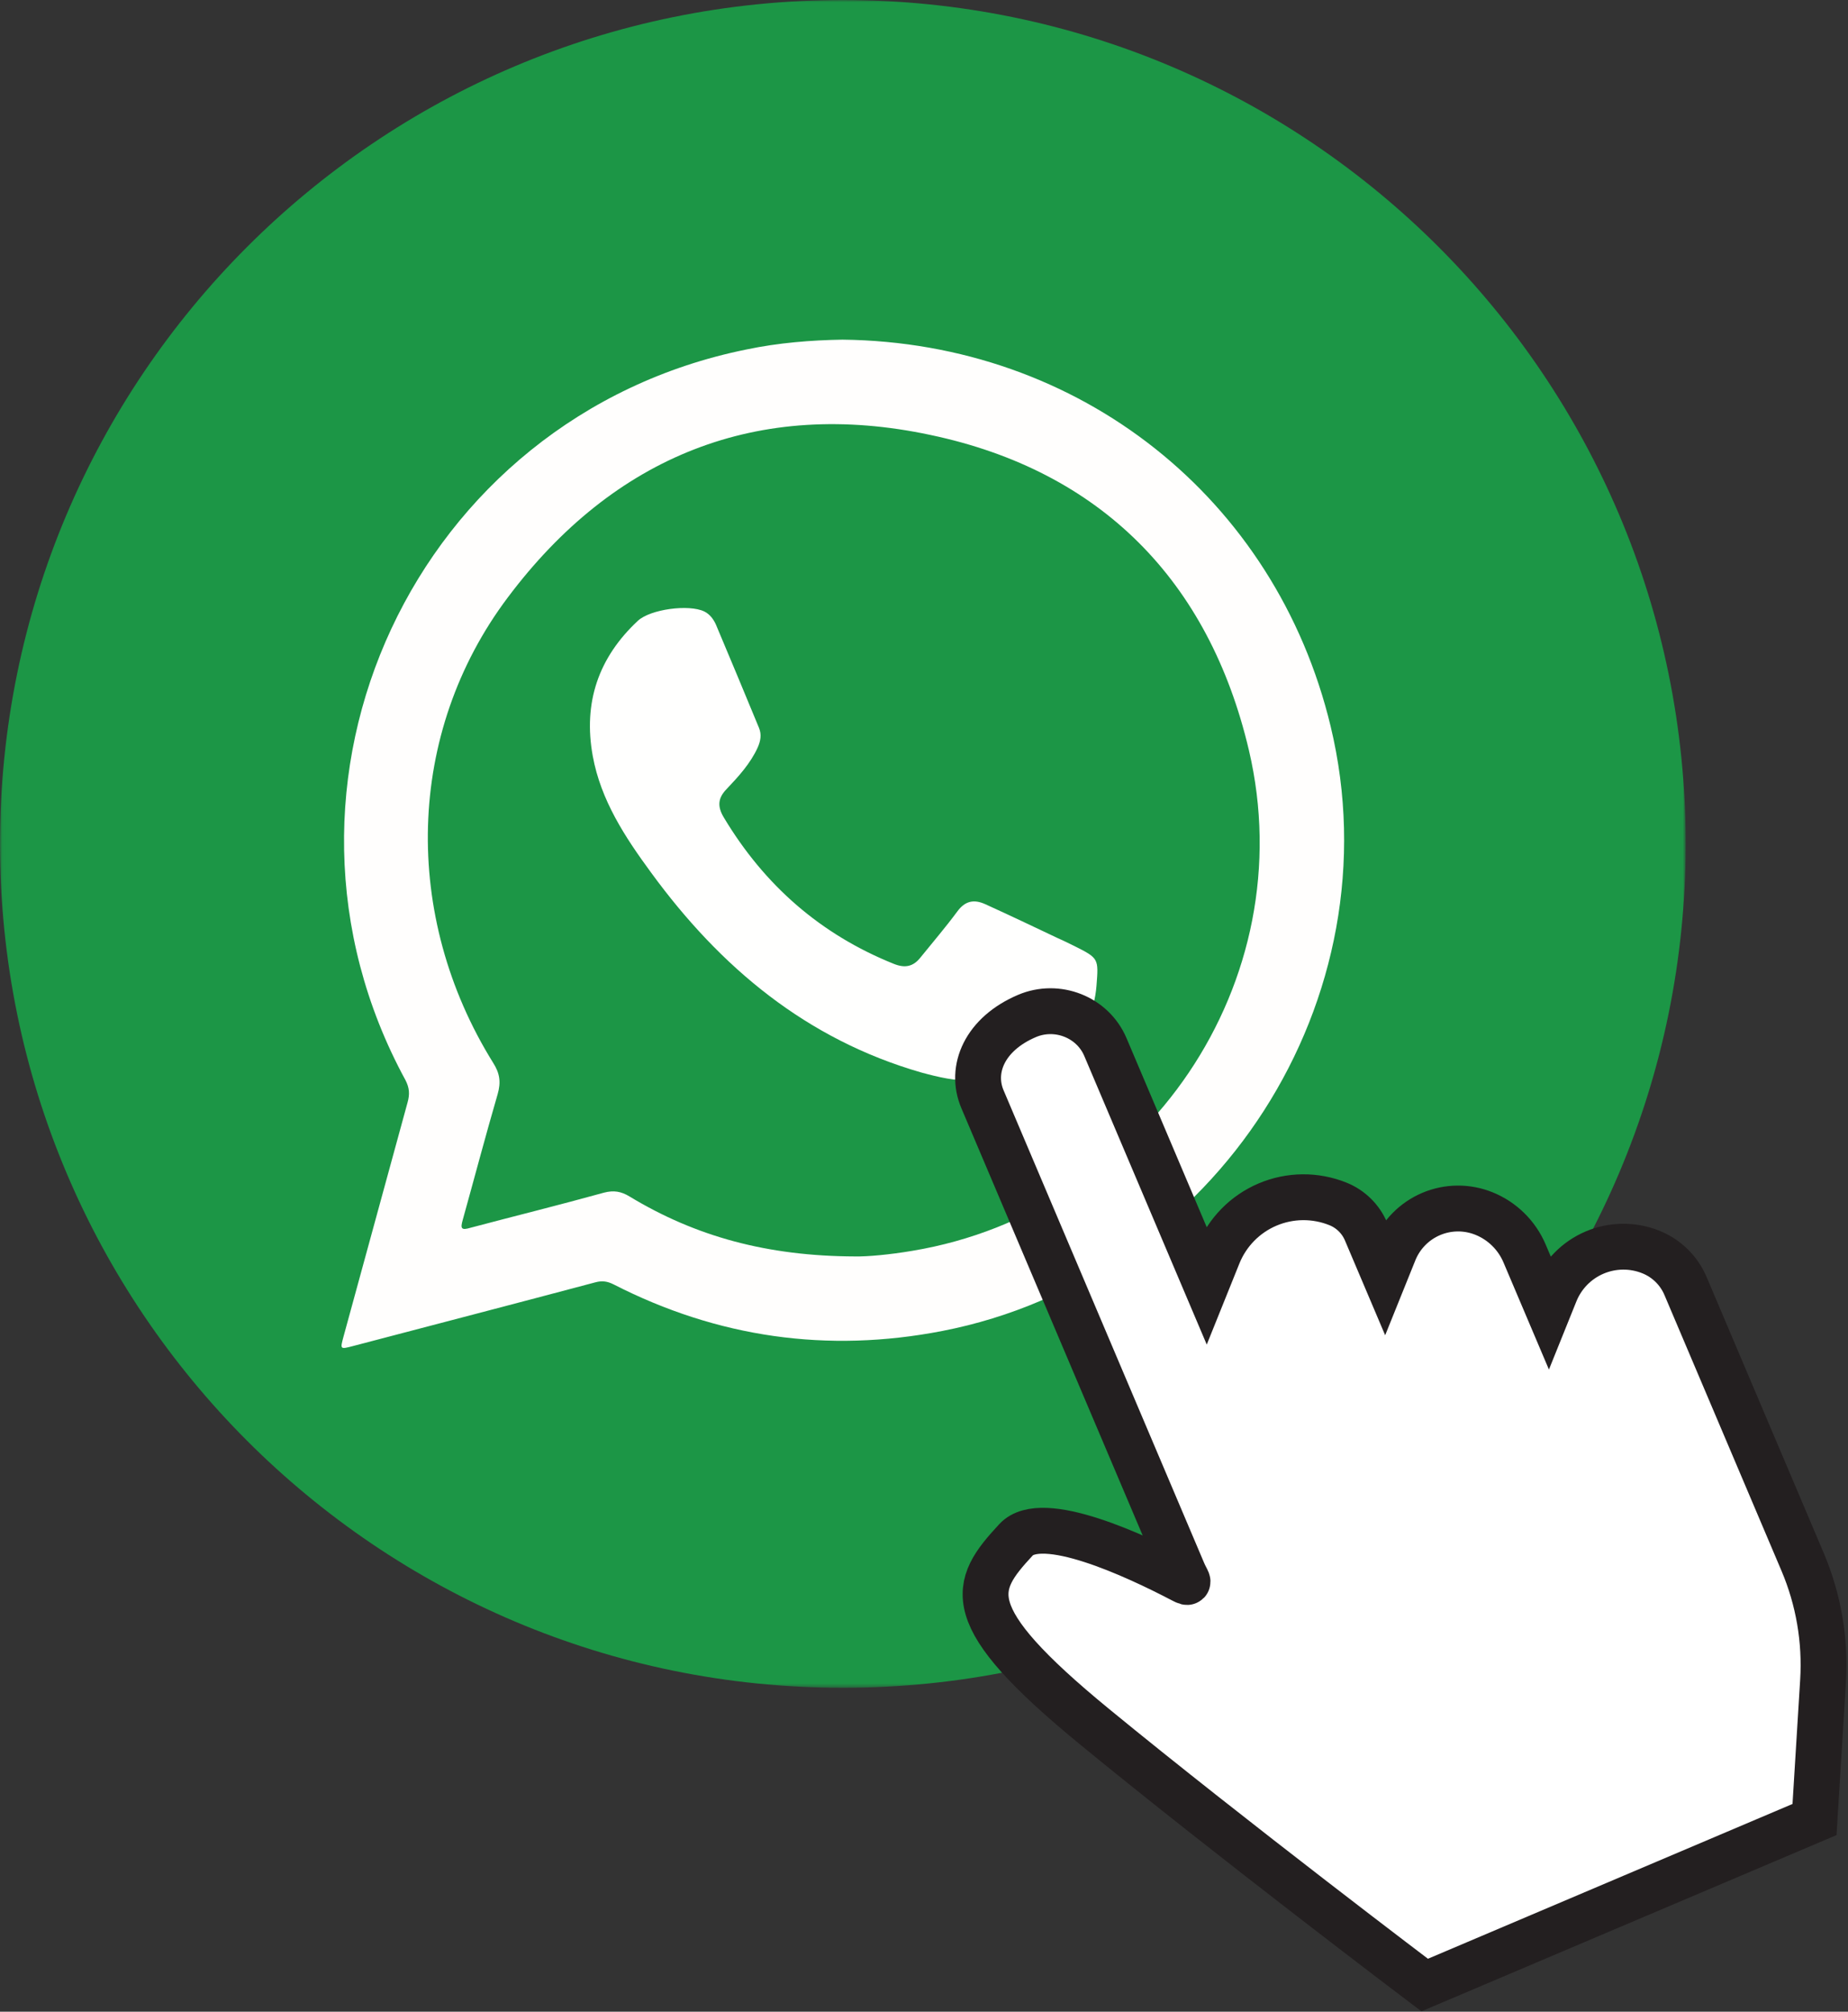 <?xml version="1.0" encoding="UTF-8"?>
<svg width="442px" height="481px" viewBox="0 0 442 481" version="1.1" xmlns="http://www.w3.org/2000/svg" xmlns:xlink="http://www.w3.org/1999/xlink">
    <rect x="0" y="0" width="442" height="481" fill="#333333" stroke="none"/>
    <!-- Generator: Sketch 52.2 (67145) - http://www.bohemiancoding.com/sketch -->
    <title>Group 89</title>
    <desc>Created with Sketch.</desc>
    <defs>
        <polygon id="path-1" points="0.03 0 403.181 0 403.181 403.553 0.03 403.553"></polygon>
    </defs>
    <g id="neujahr" stroke="none" stroke-width="1" fill="none" fill-rule="evenodd">
        <g id="Group-89">
            <g id="whatsapp-icon-seeklogo.com">
                <g id="Group-3">
                    <mask id="mask-2" fill="white">
                        <use xlink:href="#path-1"></use>
                    </mask>
                    <g id="Clip-2"></g>
                    <path d="M403.181,201.753 C403.181,313.155 312.914,403.553 201.59,403.553 C90.238,403.553 0,313.155 0,201.753 C0,90.352 90.238,0 201.59,0 C312.914,0 403.181,90.352 403.181,201.753" id="Fill-1" fill="#1C9646" mask="url(#mask-2)"></path>
                </g>
                <path d="M218.238,299.069 C212.836,299.988 207.405,300.477 204.545,300.417 C183.507,300.355 166.355,295.639 150.581,286.087 C148.563,284.861 146.802,284.554 144.446,285.169 C133.843,288.107 123.164,290.741 112.545,293.557 C110.31,294.231 110.097,293.742 110.665,291.719 C113.478,281.616 116.126,271.572 119.034,261.588 C119.843,258.772 119.554,256.628 117.947,254.116 C96.129,219.024 97.047,175.297 121.466,142.837 C146.834,109.031 181.32,95.19 222.584,104.008 C263.25,112.584 289.169,138.854 298.701,179.339 C311.72,234.703 274.172,289.759 218.238,299.069 Z M318.253,173.642 C305.109,119.075 258.202,81.854 201.499,81.211 C194.032,81.334 186.215,81.945 178.487,83.569 C99.387,99.598 58.399,187.36 96.956,258.22 C97.949,260.118 98.028,261.651 97.476,263.611 C92.35,282.29 87.27,300.969 82.16,319.586 C81.333,322.649 81.333,322.649 84.394,321.853 C103.749,316.77 123.073,311.747 142.412,306.604 C144.017,306.175 145.273,306.356 146.74,307.093 C171.65,319.83 197.889,323.569 225.367,318.241 C291.018,305.501 333.92,238.682 318.253,173.642 Z" id="Fill-4" fill="#FFFEFD"></path>
                <path d="M232.802,258.343 C228.534,258.528 224.464,257.546 220.378,256.443 C192.916,248.544 172.308,231.335 155.751,208.674 C149.494,200.16 143.697,191.343 141.77,180.747 C139.458,168.007 143.114,157.229 152.587,148.409 C155.601,145.653 164.778,144.429 168.451,146.205 C169.814,146.879 170.685,148.105 171.252,149.39 C174.724,157.659 178.152,165.803 181.549,174.071 C182.191,175.664 181.915,177.194 181.198,178.787 C179.452,182.585 176.651,185.645 173.806,188.646 C171.65,190.853 171.556,192.873 173.148,195.507 C182.849,211.675 196.266,223.434 213.817,230.476 C216.433,231.517 218.407,231.15 220.149,228.946 C223.073,225.334 226.162,221.718 228.932,217.983 C230.828,215.349 233.003,214.983 235.678,216.206 C241.479,218.84 247.275,221.595 253.075,224.352 C254.376,224.904 255.66,225.578 256.945,226.189 C262.82,229.131 262.761,229.19 262.256,235.681 C261.275,248.359 251.775,254.608 240.513,257.731 C238.035,258.403 235.402,258.465 232.802,258.343" id="Fill-5" fill="#FFFFFE"></path>
            </g>
            <g id="Group-88" transform="translate(319.819, 347.462) rotate(-23) translate(-319.819, -347.462) translate(226.739, 221.32)">
                <path d="M62.659,251.381 C62.659,251.381 33.662,201.008 14.093,163.63 C-5.526,126.153 0.423,121.407 14.294,115.184 C22.587,111.462 39.093,129.766 47.117,139.535 C48.664,141.422 48.058,140.299 48.058,137.861 L48.058,15.093 C48.058,7.269 54.702,0.925 65.652,0.925 C73.464,0.925 79.997,7.269 79.997,15.093 L79.997,76.793 L85.407,71.371 C89.539,67.236 95.142,64.91 100.986,64.91 C106.83,64.91 112.433,67.236 116.565,71.371 C118.861,73.671 120.149,76.789 120.149,80.044 L120.149,91.418 L124.435,87.126 C127.534,84.022 131.739,82.278 136.119,82.278 C140.503,82.278 144.704,84.022 147.803,87.126 C151.132,90.457 153.001,94.98 153.001,99.696 L153.001,114.27 L156.053,111.213 C159.356,107.901 163.842,106.043 168.514,106.043 C173.19,106.043 177.673,107.901 180.976,111.213 C183.809,114.047 185.397,117.894 185.397,121.901 L185.397,193.568 C185.397,203.334 183.126,212.964 178.768,221.699 L163.952,251.381 L62.659,251.381" id="Fill-19" fill="#FFFFFF"></path>
                <path d="M62.659,251.381 C62.659,251.381 33.662,201.008 14.093,163.63 C-5.526,126.153 0.423,121.407 14.294,115.184 C22.587,111.462 39.093,129.766 47.117,139.535 C48.664,141.422 48.058,140.299 48.058,137.861 L48.058,15.093 C48.058,7.269 54.702,0.925 65.652,0.925 C73.464,0.925 79.997,7.269 79.997,15.093 L79.997,76.793 L85.407,71.371 C89.539,67.236 95.142,64.91 100.986,64.91 C106.83,64.91 112.433,67.236 116.565,71.371 C118.861,73.671 120.149,76.789 120.149,80.044 L120.149,91.418 L124.435,87.126 C127.534,84.022 131.739,82.278 136.119,82.278 C140.503,82.278 144.704,84.022 147.803,87.126 C151.132,90.457 153.001,94.98 153.001,99.696 L153.001,114.27 L156.053,111.213 C159.356,107.901 163.842,106.043 168.514,106.043 C173.19,106.043 177.673,107.901 180.976,111.213 C183.809,114.047 185.397,117.894 185.397,121.901 L185.397,193.568 C185.397,203.334 183.126,212.964 178.768,221.699 L163.952,251.381 L62.659,251.381 Z" id="Stroke-20" stroke="#231F20" stroke-width="10.964"></path>
            </g>
        </g>
    </g>
</svg>
